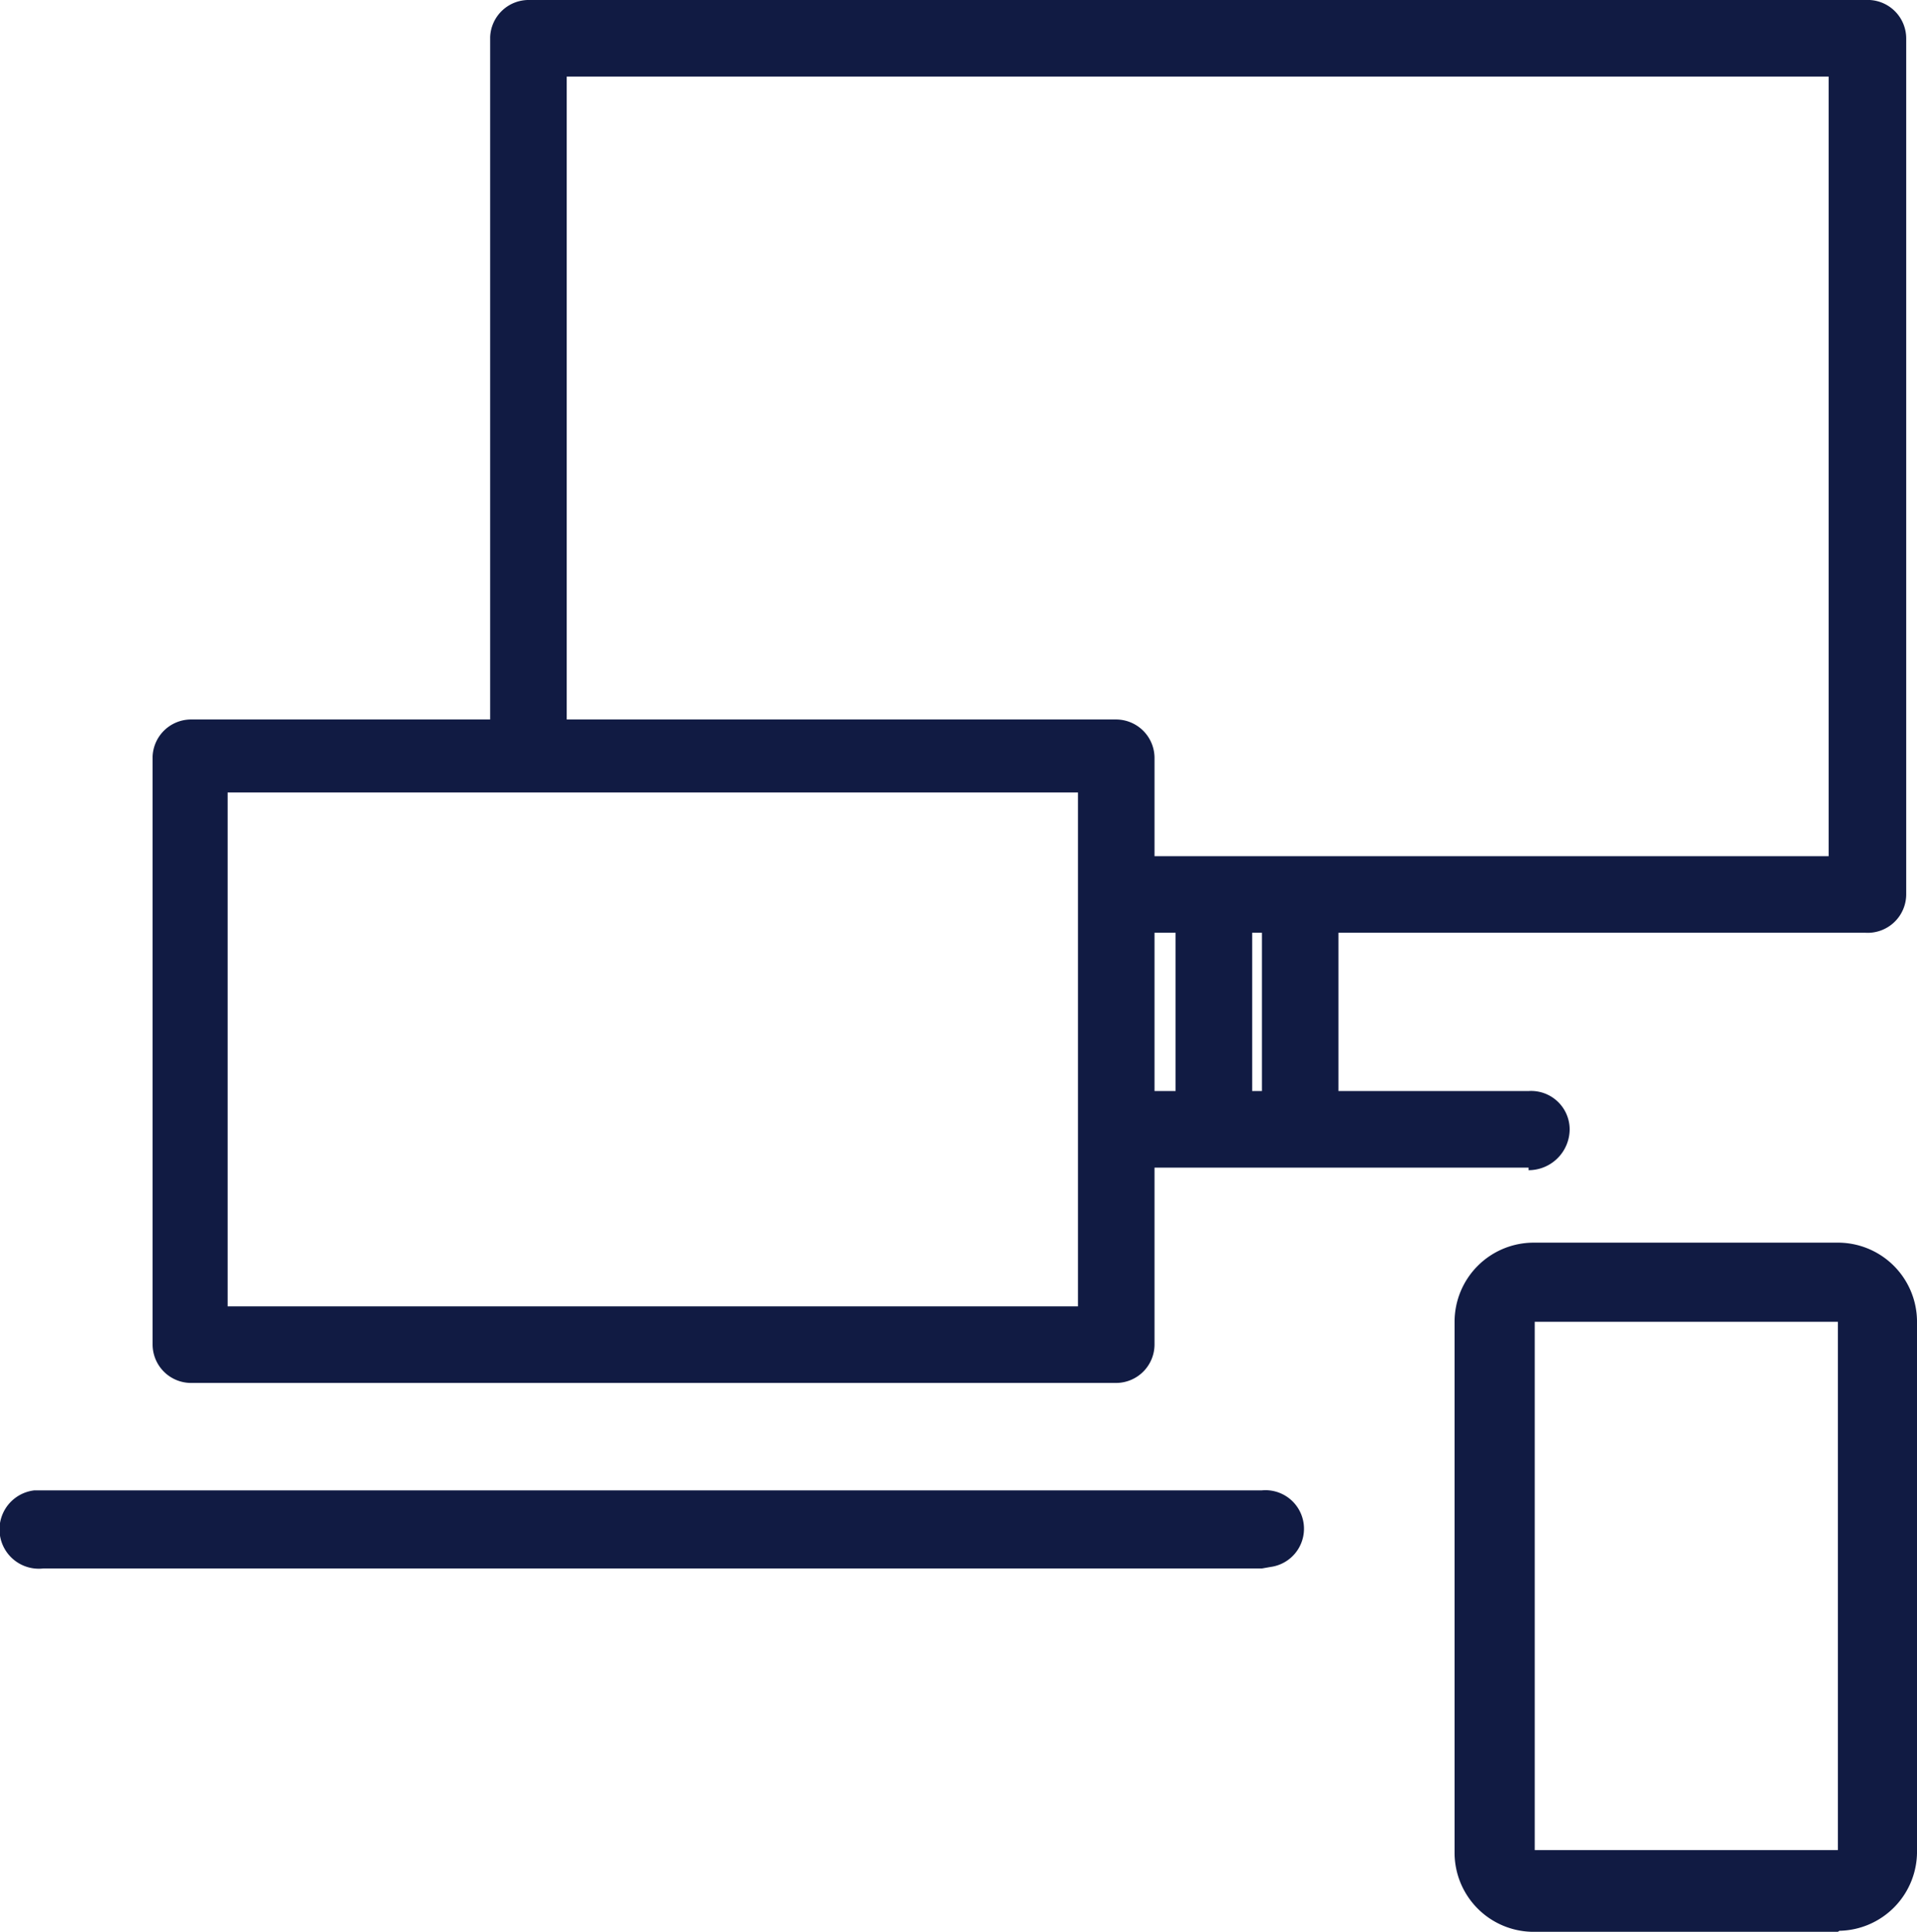 <svg id="Calque_1" data-name="Calque 1" xmlns="http://www.w3.org/2000/svg" viewBox="0 0 37.31 37.59"><defs><style>.cls-1{fill:#111b43;}</style></defs><title>integrated-platform</title><path class="cls-1" d="M21.62,26.91h-18a.75.75,0,0,1-.75-.75V14.72A.75.75,0,0,1,3.62,14h18a.75.75,0,0,1,.75.75V26.16A.75.75,0,0,1,21.62,26.91ZM4.33,25.42H20.88v-10H4.33Z" transform="translate(0.1 0)"/><path class="cls-1" d="M36.21,18.15h-14a.75.75,0,0,1,0-1.49H35.49V1.49H10.93V14a.75.75,0,0,1-1.49,0V.72A.75.75,0,0,1,10.21,0h26A.75.75,0,0,1,37,.75V17.4A.75.75,0,0,1,36.21,18.15Z" transform="translate(0.1 0)"/><path class="cls-1" d="M23.53,22.11a.75.75,0,0,1-.75-.75V17.67a.75.75,0,1,1,1.49,0v3.69A.75.75,0,0,1,23.53,22.11Z" transform="translate(0.1 0)"/><path class="cls-1" d="M29.65,22.72H22.09a.75.75,0,1,1-.17-1.49h7.73a.75.75,0,0,1,.8.74.8.8,0,0,1-.8.8Z" transform="translate(0.1 0)"/><path class="cls-1" d="M35.67,37.59h-5.9a1.54,1.54,0,0,1-1.56-1.52V25.72a1.54,1.54,0,0,1,1.54-1.54h5.9a1.54,1.54,0,0,1,1.56,1.52V36a1.54,1.54,0,0,1-1.51,1.57Zm-5.9-11.87h0V36h5.9V25.72h-5.9Z" transform="translate(0.1 0)"/><path class="cls-1" d="M25.21,22.12a.75.75,0,0,1-.75-.75V17.72a.75.75,0,0,1,1.49,0v3.69A.75.75,0,0,1,25.21,22.12Z" transform="translate(0.1 0)"/><path class="cls-1" d="M24.46,30.52H.74A.75.75,0,1,1,.57,29H24.46a.75.75,0,0,1,.17,1.49Z" transform="translate(0.1 0)"/></svg>